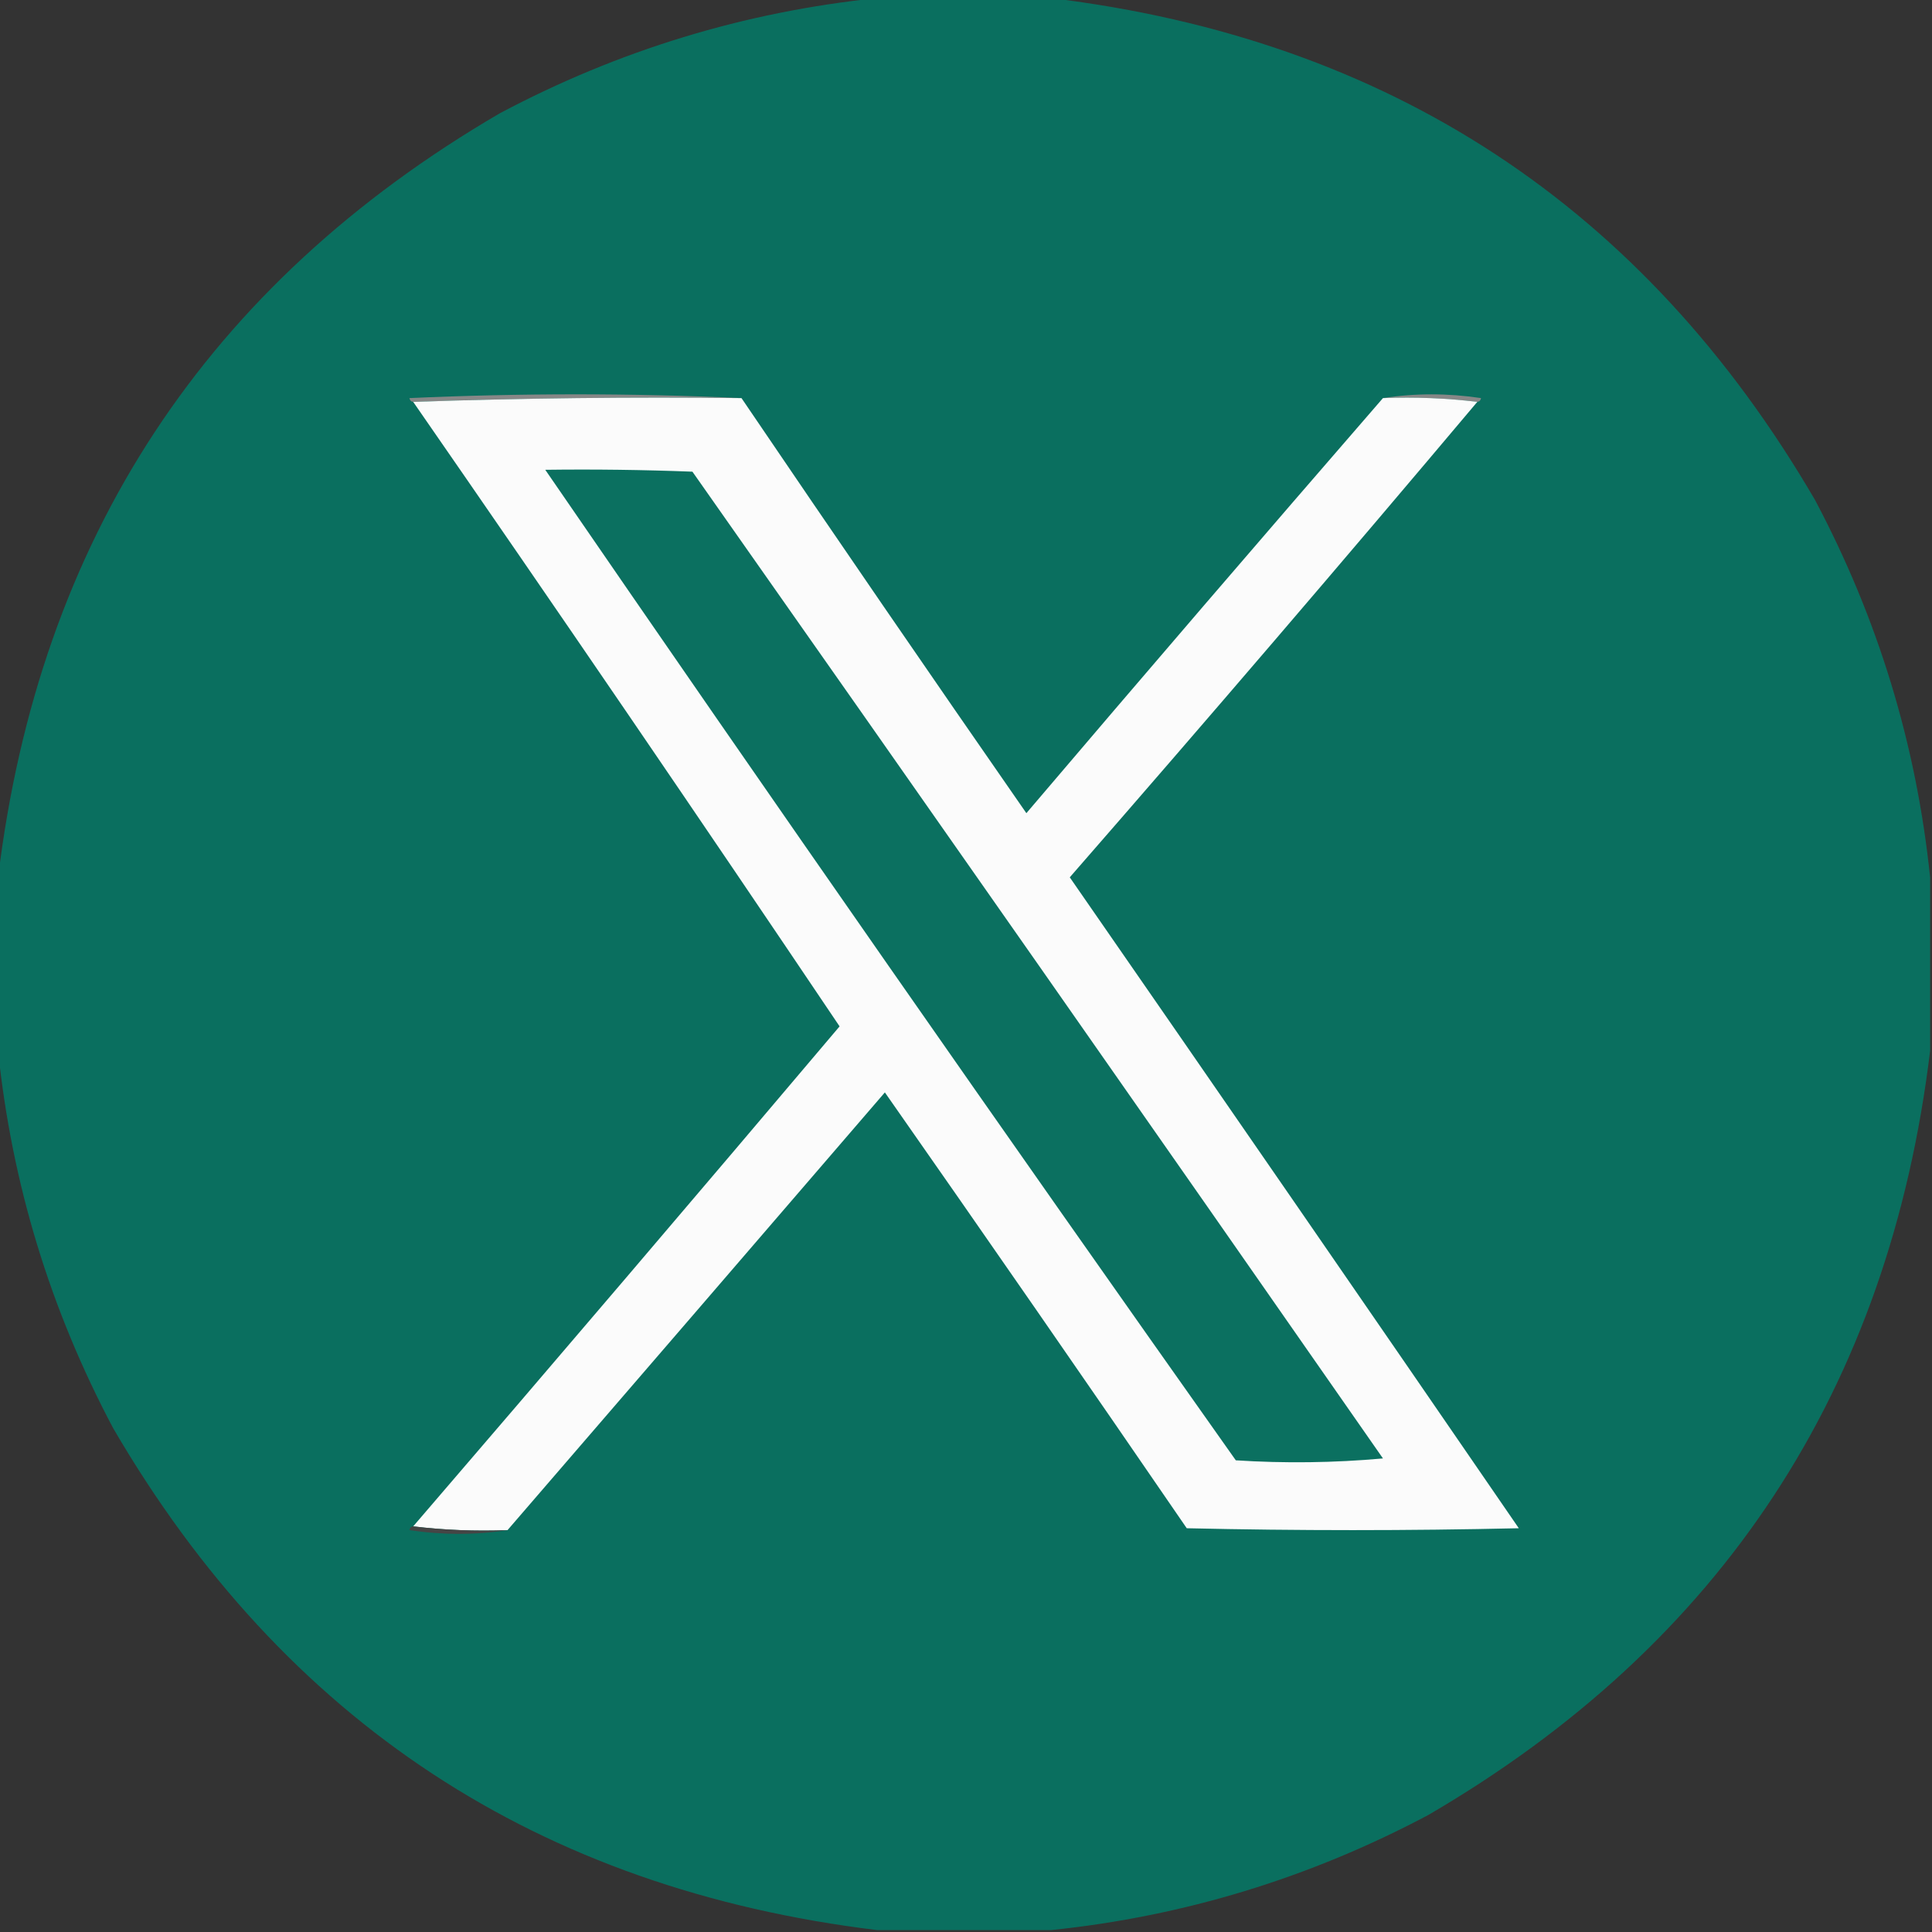 <?xml version="1.0" encoding="UTF-8"?>
<!DOCTYPE svg PUBLIC "-//W3C//DTD SVG 1.1//EN" "http://www.w3.org/Graphics/SVG/1.1/DTD/svg11.dtd">
<svg xmlns="http://www.w3.org/2000/svg" version="1.1" width="512px" height="512px" style="shape-rendering:geometricPrecision; text-rendering:geometricPrecision; image-rendering:optimizeQuality; fill-rule:evenodd; clip-rule:evenodd" xmlns:xlink="http://www.w3.org/1999/xlink">
<rect width="100%" height="100%" fill="#333333" stroke="none"/>
<g><path style="opacity:0.995" fill="#0b7060" d="M 232.5,-0.5 C 247.833,-0.5 263.167,-0.5 278.5,-0.5C 368.144,10.388 435.644,54.721 481,132.5C 497.695,163.971 507.861,197.304 511.5,232.5C 511.5,247.833 511.5,263.167 511.5,278.5C 500.612,368.144 456.279,435.644 378.5,481C 347.029,497.695 313.696,507.861 278.5,511.5C 263.167,511.5 247.833,511.5 232.5,511.5C 142.856,500.612 75.356,456.279 30,378.5C 13.305,347.029 3.139,313.696 -0.5,278.5C -0.5,263.167 -0.5,247.833 -0.5,232.5C 10.387,142.857 54.721,75.357 132.5,30C 163.971,13.305 197.304,3.139 232.5,-0.5 Z"/></g>
<g><path style="opacity:1" fill="#878787" d="M 196.5,105.5 C 167.329,105.169 138.329,105.502 109.5,106.5C 108.957,106.44 108.624,106.107 108.5,105.5C 137.997,104.17 167.331,104.17 196.5,105.5 Z"/></g>
<g><path style="opacity:1" fill="#878787" d="M 366.5,105.5 C 375.009,104.179 383.675,104.179 392.5,105.5C 392.376,106.107 392.043,106.44 391.5,106.5C 383.35,105.507 375.017,105.174 366.5,105.5 Z"/></g>
<g><path style="opacity:1" fill="#fbfbfb" d="M 196.5,105.5 C 221.446,142.286 246.613,178.953 272,215.5C 303.336,178.666 334.836,142 366.5,105.5C 375.017,105.174 383.35,105.507 391.5,106.5C 355.897,148.775 319.897,190.775 283.5,232.5C 323.29,289.913 362.957,347.413 402.5,405C 373.167,405.667 343.833,405.667 314.5,405C 287.996,366.339 261.329,327.839 234.5,289.5C 201.149,328.238 167.816,366.905 134.5,405.5C 125.983,405.826 117.65,405.493 109.5,404.5C 147.345,360.488 185.011,316.322 222.5,272C 185.2,216.561 147.533,161.395 109.5,106.5C 138.329,105.502 167.329,105.169 196.5,105.5 Z"/></g>
<g><path style="opacity:1" fill="#0b7060" d="M 144.5,124.5 C 157.504,124.333 170.504,124.5 183.5,125C 244.695,212.028 305.695,299.195 366.5,386.5C 353.513,387.666 340.513,387.833 327.5,387C 265.865,299.878 204.865,212.378 144.5,124.5 Z"/></g>
<g><path style="opacity:1" fill="#454545" d="M 109.5,404.5 C 117.65,405.493 125.983,405.826 134.5,405.5C 125.991,406.821 117.325,406.821 108.5,405.5C 108.624,404.893 108.957,404.56 109.5,404.5 Z"/></g>
</svg>

